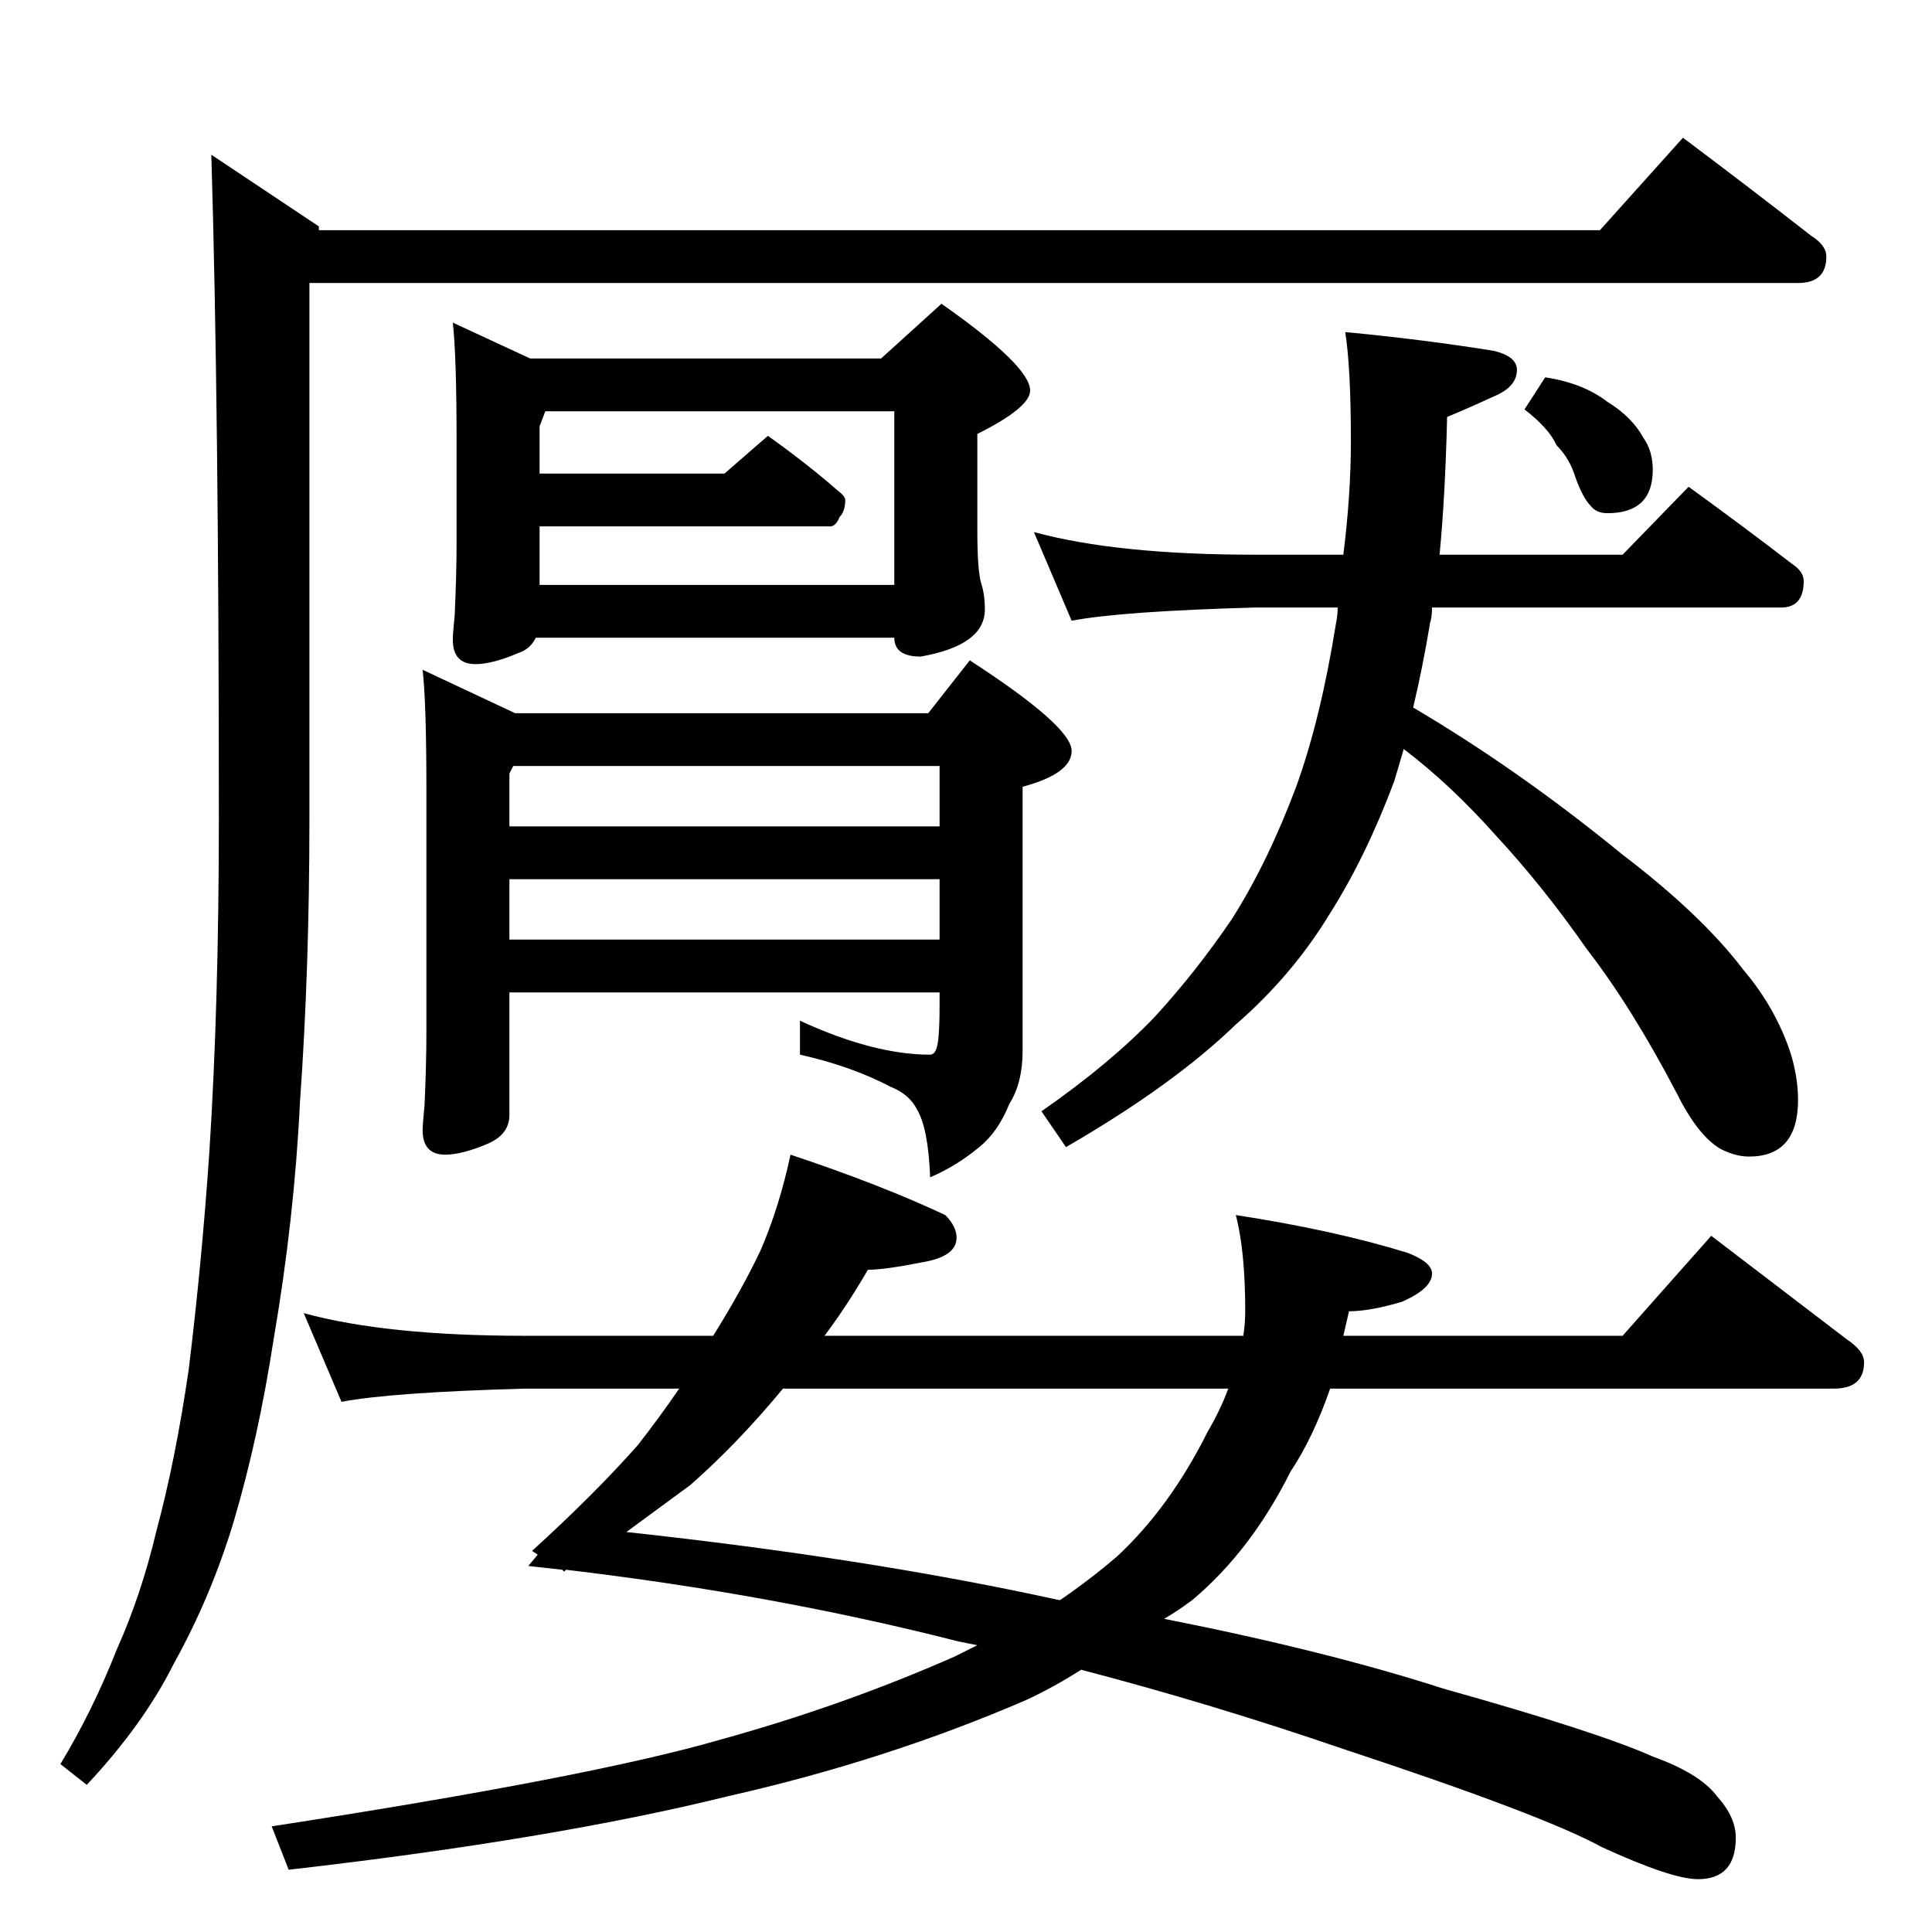 <?xml version="1.0" standalone="no"?>
<!DOCTYPE svg PUBLIC "-//W3C//DTD SVG 1.1//EN" "http://www.w3.org/Graphics/SVG/1.1/DTD/svg11.dtd" >
<svg xmlns="http://www.w3.org/2000/svg" xmlns:xlink="http://www.w3.org/1999/xlink" version="1.1" viewBox="0 -204 1024 1024">
  <g transform="matrix(1 0 0 -1 0 820)">
   <path fill="currentColor"
d="M892 951q36 -27 68 -52q8 -5 8 -11q0 -14 -15 -14h-789v-284q0 -80 -5 -150q-3 -62 -14 -126q-8 -52 -21 -96q-12 -40 -32 -76q-16 -32 -46 -64l-14 11q17 28 30 61q13 29 21 63q10 37 17 85q7 57 11 116q5 78 5 176q0 220 -4 352l57 -38v-2h679zM240 853l41 -19h186
l32 29q47 -33 47 -46q0 -9 -28 -23v-51q0 -21 2 -28q2 -6 2 -14q0 -19 -34 -25q-14 0 -14 10h-190q-3 -6 -9 -8q-14 -6 -23 -6q-12 0 -12 13q0 3 1 13q1 22 1 39v53q0 45 -2 63zM286 714h188v92h-185l-3 -8v-25h98l23 20q21 -15 37 -29q4 -3 4 -5q0 -6 -3 -9q-2 -5 -5 -5
h-154v-31zM492 646l22 28q54 -35 54 -48q0 -12 -26 -19v-140q0 -17 -7 -28q-6 -15 -16 -23q-12 -10 -26 -16q-1 26 -7 36q-4 8 -14 12q-21 11 -48 17v18q39 -18 69 -18q3 0 4 6t1 20v7h-228v-65q0 -10 -11 -15q-14 -6 -23 -6q-12 0 -12 13q0 3 1 13q1 22 1 39v129
q0 45 -2 63l49 -23h219zM270 526h228v32h-228v-32zM270 586h228v32h-226l-2 -4v-28zM548 742q44 -12 117 -12h47q4 32 4 60q0 39 -3 58q42 -4 79 -10q12 -3 12 -10q0 -9 -12 -14q-13 -6 -25 -11q-1 -42 -4 -73h97l35 36q29 -21 55 -41q6 -4 6 -9q0 -14 -12 -14h-185
q0 -5 -1 -8q-4 -24 -9 -45q56 -33 111 -78q42 -32 64 -61q17 -20 25 -44q4 -13 4 -25q0 -30 -26 -30q-7 0 -15 4q-12 7 -23 29q-24 46 -48 77q-23 33 -48 60q-24 27 -49 46l-5 -17q-15 -40 -34 -70q-20 -33 -50 -59q-33 -32 -90 -65l-13 19q36 25 60 50q22 24 41 52
q19 30 34 70q13 36 21 86q1 5 1 9h-44q-71 -2 -97 -7zM819 824q20 -3 33 -13q13 -8 19 -19q5 -7 5 -17q0 -23 -24 -23q-6 0 -9 4q-4 4 -8 15q-3 10 -10 17q-4 9 -17 19zM419 412q48 -16 82 -32q6 -6 6 -12q0 -10 -18 -13q-20 -4 -29 -4q-11 -19 -23 -35h222q1 7 1 13
q0 32 -5 51q52 -8 91 -20q13 -5 13 -11q0 -8 -16 -15q-17 -5 -28 -5l-3 -13h148l47 53l72 -55q9 -6 9 -12q0 -14 -16 -14h-267q-9 -26 -21 -44q-21 -42 -52 -68q-8 -6 -15 -10q86 -17 148 -37q82 -23 111 -36q25 -9 34 -21q10 -11 10 -22q0 -22 -20 -22q-14 0 -51 17
q-31 17 -137 52q-70 24 -139 42q-14 -9 -29 -16q-74 -32 -158 -51q-93 -23 -233 -39l-9 23q169 26 238 46q65 18 124 44l12 6l-10 2q-98 25 -208 38l-1 -1l-1 1l-18 2l5 6l-3 2q33 30 56 56q11 14 22 30h-82q-71 -2 -97 -7l-20 47q44 -12 117 -12h100q15 24 25 45
q10 23 16 51zM651 288h-236q-24 -29 -49 -51l-34 -25q129 -14 229 -36h1q16 11 30 23q28 26 48 66q7 12 11 23z" />
  </g>

</svg>
